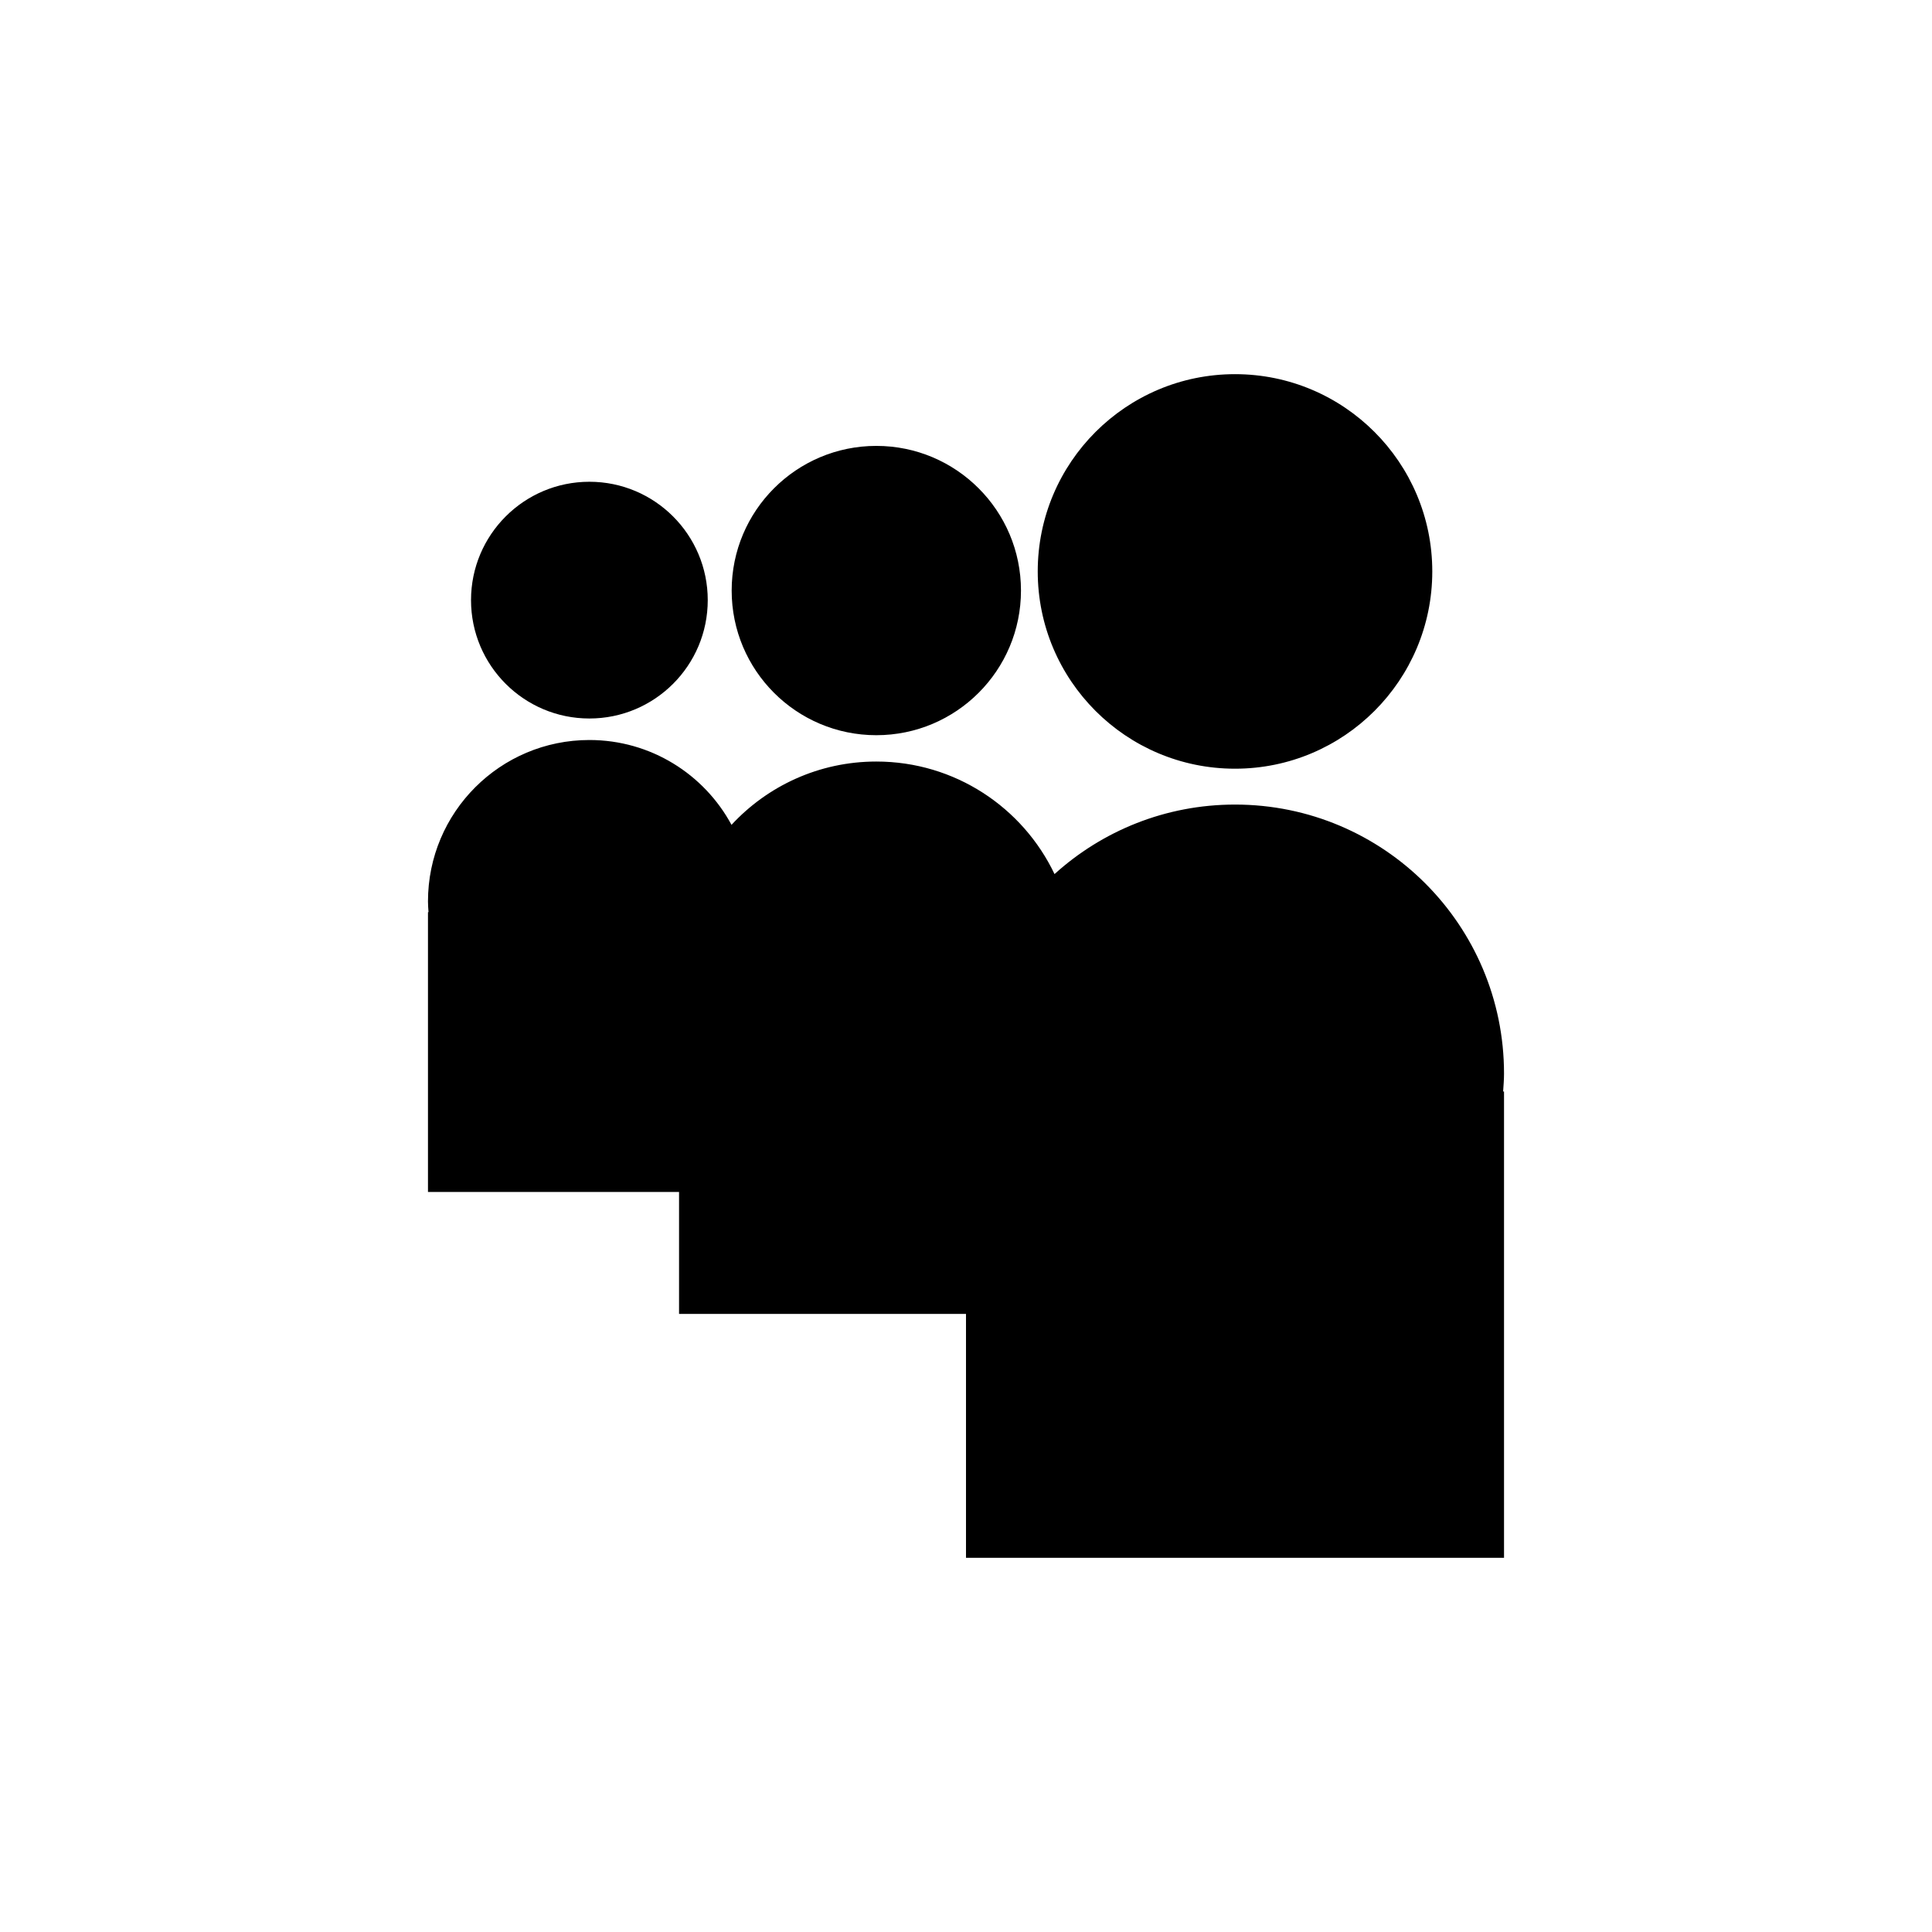 <?xml version="1.0" encoding="utf-8"?>
<!-- Generator: Adobe Illustrator 16.0.0, SVG Export Plug-In . SVG Version: 6.00 Build 0)  -->
<!DOCTYPE svg PUBLIC "-//W3C//DTD SVG 1.1//EN" "http://www.w3.org/Graphics/SVG/1.1/DTD/svg11.dtd">
<svg version="1.1" id="Layer_1" xmlns="http://www.w3.org/2000/svg" xmlns:xlink="http://www.w3.org/1999/xlink" x="0px" y="0px"
	 width="415px" height="414.996px" viewBox="0 0 415 414.996" enable-background="new 0 0 415 414.996" xml:space="preserve">
<path fill-rule="evenodd" clip-rule="evenodd" d="M265.285,165.12c23.399,0,42.374-18.976,42.374-42.375
	c0-23.397-18.975-42.374-42.374-42.374c-23.397,0-42.376,18.977-42.376,42.374C222.909,146.145,241.888,165.12,265.285,165.12
	L265.285,165.12z M126.603,154.335c14.036,0,25.424-11.381,25.424-25.426c0-14.038-11.388-25.426-25.424-25.426
	c-14.04,0-25.426,11.388-25.426,25.426C101.177,142.954,112.562,154.335,126.603,154.335L126.603,154.335z M126.603,158.956
	c13.2,0,24.672,7.371,30.528,18.224c7.741-8.362,18.811-13.599,31.108-13.599c16.89,0,31.468,9.878,38.277,24.175
	c10.252-9.279,23.848-14.932,38.769-14.932c31.919,0,57.784,25.866,57.784,57.788c0,1.3-0.107,2.571-0.191,3.849h0.191v100.164
	h-115.57v-52.393h-61.637v-26.196H91.931V195.94h0.116c-0.056-0.771-0.116-1.533-0.116-2.313
	C91.931,174.475,107.448,158.956,126.603,158.956L126.603,158.956z M188.239,157.923c17.157,0,31.07-13.904,31.07-31.07
	c0-17.157-13.913-31.073-31.07-31.073c-17.158,0-31.074,13.916-31.074,31.073C157.165,144.019,171.081,157.923,188.239,157.923z"/>
</svg>
